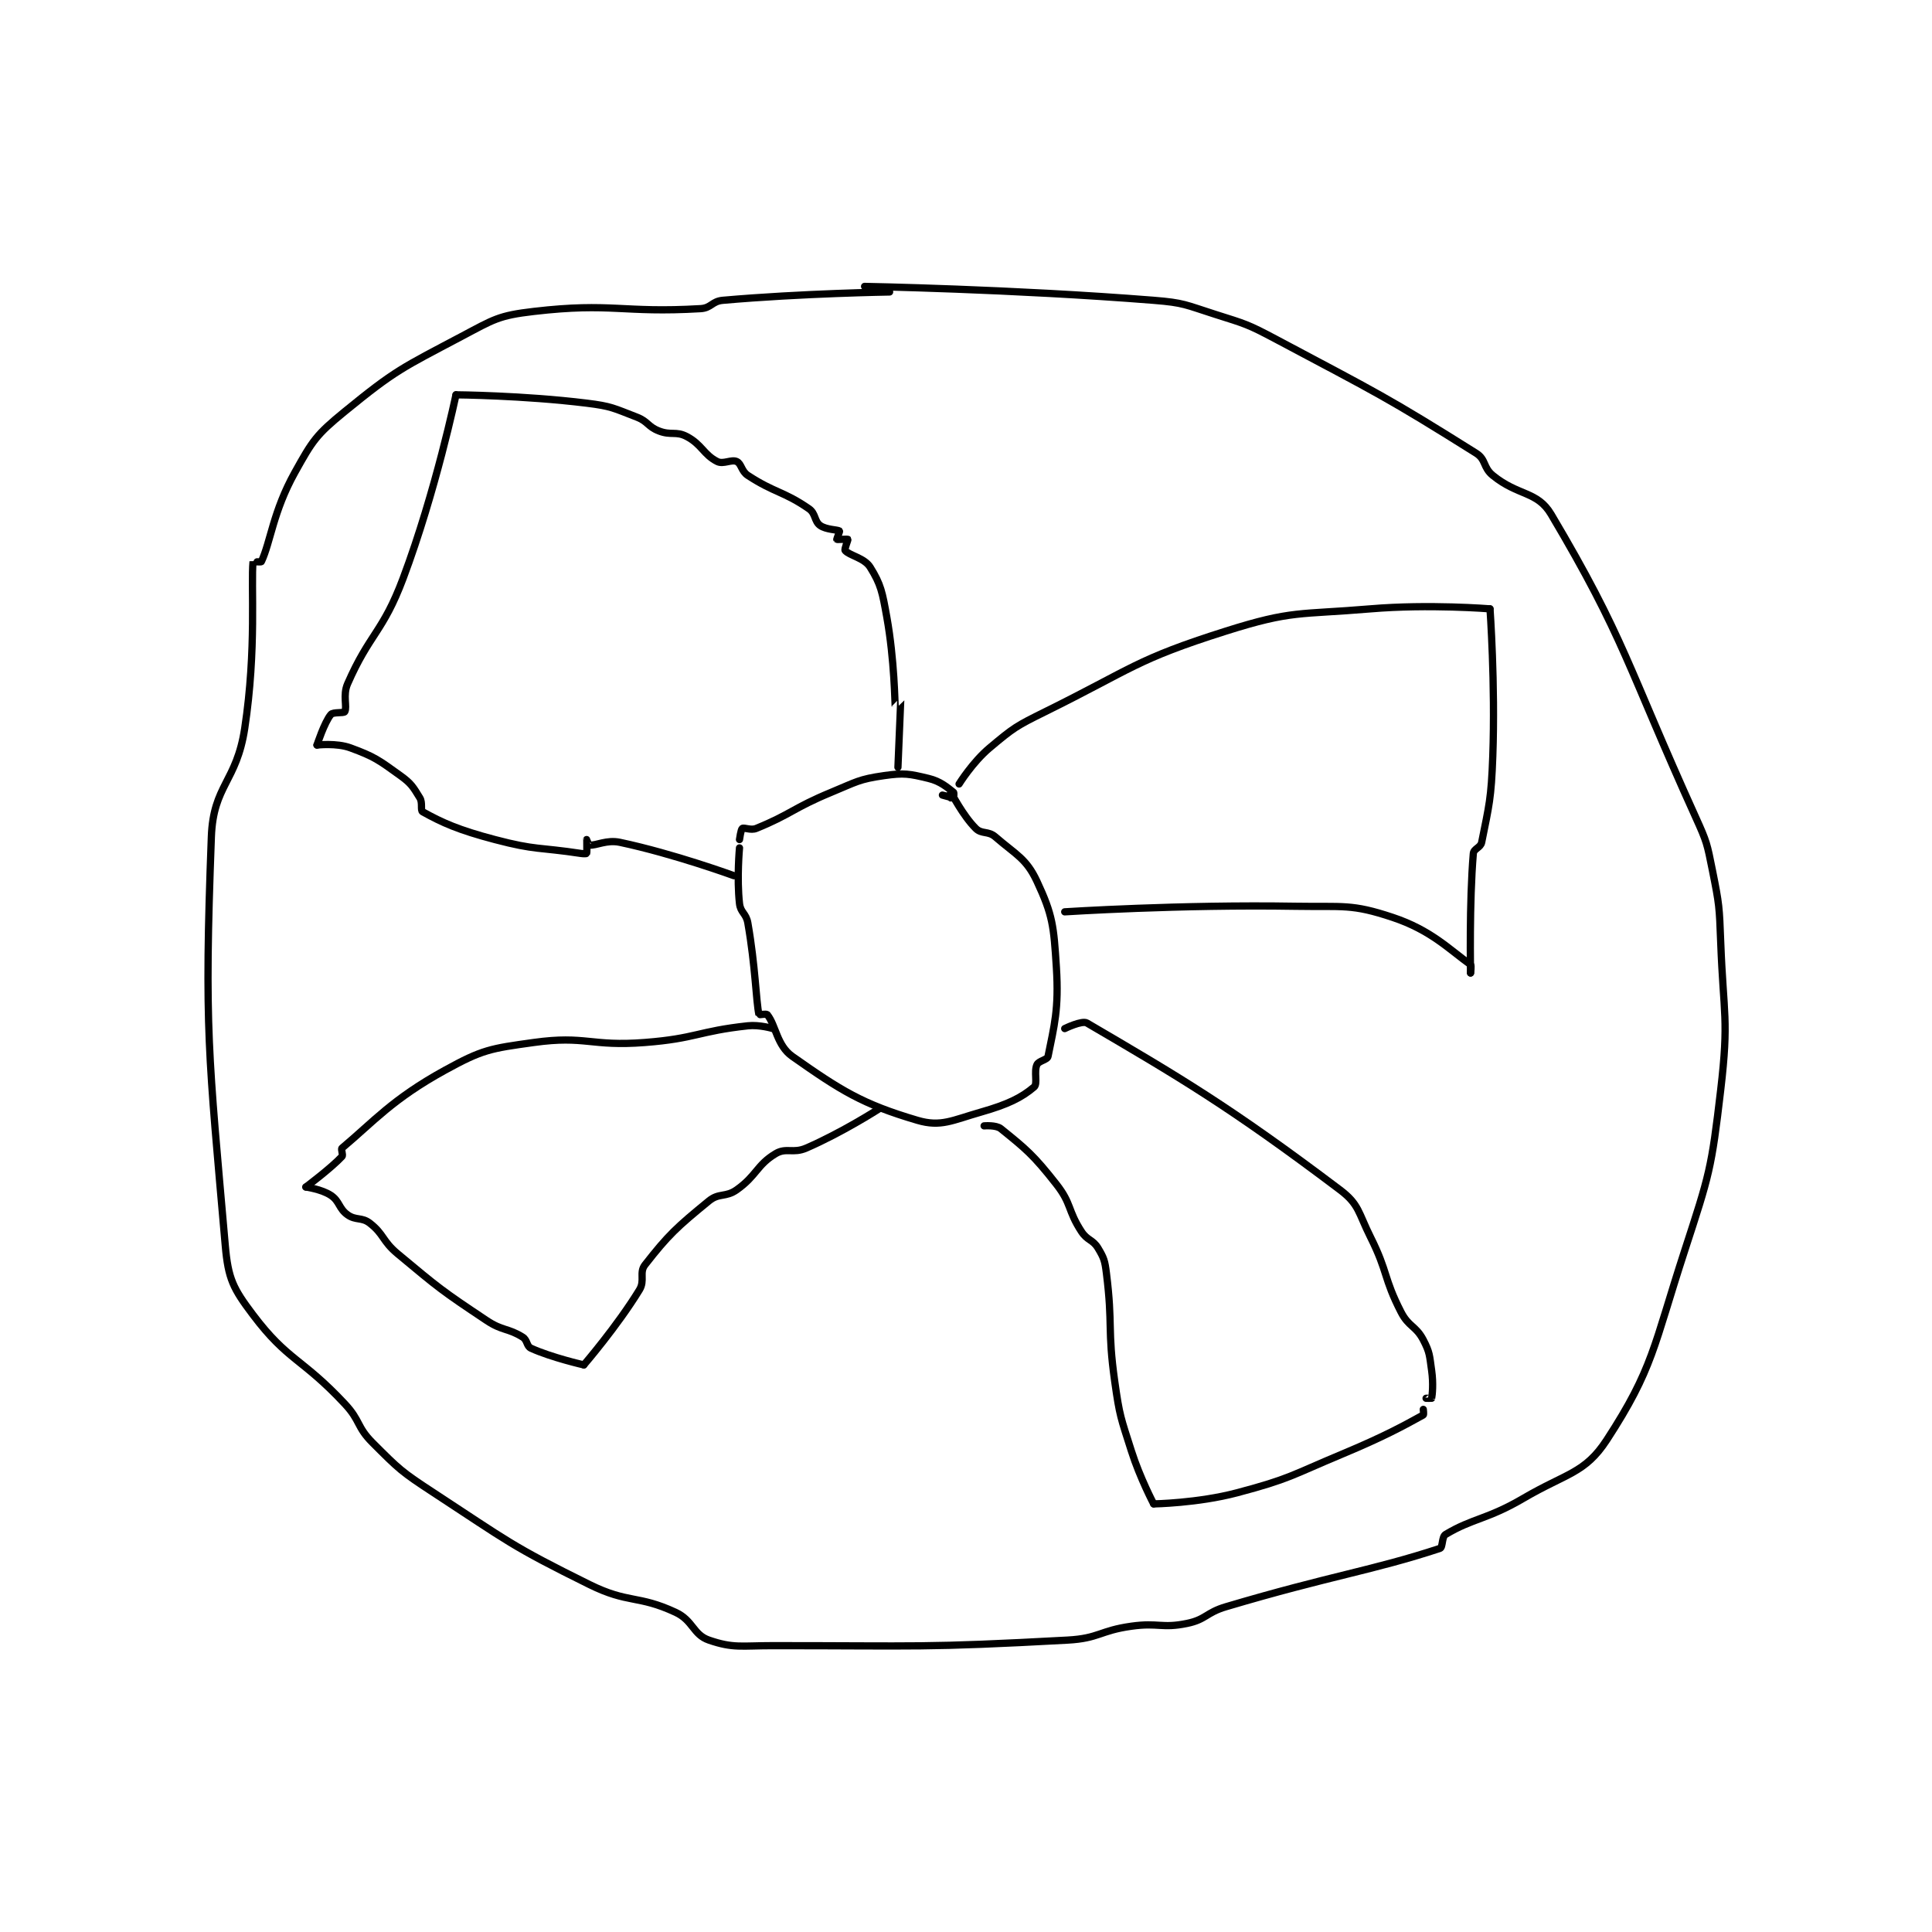 <?xml version="1.0" encoding="utf-8"?>
<!DOCTYPE svg PUBLIC "-//W3C//DTD SVG 1.1//EN" "http://www.w3.org/Graphics/SVG/1.1/DTD/svg11.dtd">
<svg viewBox="0 0 800 800" preserveAspectRatio="xMinYMin meet" xmlns="http://www.w3.org/2000/svg" version="1.1">
<g fill="none" stroke="black" stroke-linecap="round" stroke-linejoin="round" stroke-width="2.607">
<g transform="translate(87.52,118.595) scale(1.151) translate(-42,-5)">
<path id="0" d="M232 204 C232 204 232.51 200.327 233 200 C233.668 199.555 236.061 200.788 238 200 C250.517 194.915 251.315 192.653 265 187 C274.081 183.249 274.911 182.298 284 181 C291.258 179.963 293.051 180.332 300 182 C304.365 183.048 306.784 185.277 309 187 C309.267 187.208 309.034 188.992 309 189 C308.747 189.063 305 188 305 188 C305 188 309 189 309 189 C309 189 307.015 189.031 307 189 C306.977 188.954 307.982 186.98 308 187 C308.355 187.391 312.309 195.309 317 200 C319.132 202.132 321.479 200.823 324 203 C331.575 209.542 335.168 210.814 339 219 C344.705 231.189 345.054 235.105 346 250 C346.957 265.068 345.191 271.046 343 282 C342.745 283.277 339.651 283.567 339 285 C337.857 287.515 339.337 291.864 338 293 C333.432 296.883 328.494 299.287 319 302 C308.5 305 304.467 307.49 296 305 C276.185 299.172 268.476 294.298 251 282 C245.415 278.07 245.105 270.881 242 267 C241.664 266.58 239.02 267.096 239 267 C237.922 261.918 237.748 249.7 235 234 C234.387 230.494 232.371 230.335 232 227 C230.989 217.905 232 207 232 207 "/>
<path id="1" d="M289 178 C289 178 290.01 154.208 290 154 C289.999 153.983 288.004 156.027 288 156 C287.914 155.482 287.764 139.353 285 124 C283.38 114.998 282.912 112.26 279 106 C276.909 102.654 271.437 101.797 270 100 C269.652 99.564 271.112 96.149 271 96 C270.897 95.862 267.117 96.117 267 96 C266.942 95.942 268.101 93.084 268 93 C267.415 92.513 263.146 92.561 261 91 C258.877 89.456 259.449 86.696 257 85 C247.896 78.698 244.658 79.315 235 73 C232.648 71.462 232.715 68.78 231 68 C229.086 67.13 226.203 69.101 224 68 C219.122 65.561 218.466 61.863 213 59 C209.157 56.987 207.384 58.705 203 57 C198.955 55.427 199.146 53.595 195 52 C186.675 48.798 185.974 48.105 177 47 C154.165 44.19 130 44 130 44 "/>
<path id="2" d="M130 44 C130 44 122.772 78.608 111 110 C103.675 129.533 98.967 129.789 91 148 C89.221 152.066 90.926 156.302 90 158 C89.673 158.6 85.797 158.043 85 159 C82.66 161.808 80 170 80 170 "/>
<path id="3" d="M80 170 C80 170 87.021 169.174 92 171 C100.723 174.198 102.183 175.372 110 181 C113.958 183.85 114.606 185.11 117 189 C118.092 190.775 117.15 193.528 118 194 C125.103 197.946 130.896 200.552 144 204 C158.79 207.892 159.675 206.678 175 209 C175.965 209.146 176.965 209.086 177 209 C177.215 208.461 176.998 204.006 177 204 C177.001 203.998 177.73 205.977 178 206 C180.523 206.21 184.19 203.982 189 205 C208.411 209.106 230 217 230 217 "/>
<path id="4" d="M244 272 C244 272 239.234 270.54 235 271 C217.069 272.949 216.381 275.568 198 277 C178.376 278.529 176.738 274.397 158 277 C142.359 279.172 139.554 279.535 126 287 C107.056 297.433 100.416 305.435 89 315 C88.525 315.398 89.507 317.454 89 318 C85.104 322.195 76 329 76 329 "/>
<path id="5" d="M76 329 C76 329 81.716 329.81 85 332 C88.185 334.123 87.796 336.711 91 339 C93.954 341.11 96.126 339.765 99 342 C104.16 346.014 103.445 348.371 109 353 C124.071 365.559 124.751 366.168 141 377 C146.755 380.837 148.678 379.674 154 383 C155.747 384.092 155.359 386.254 157 387 C164.399 390.363 176 393 176 393 "/>
<path id="6" d="M176 393 C176 393 188.012 379.071 196 366 C198.082 362.593 195.823 359.787 198 357 C206.445 346.19 209.468 343.436 221 334 C224.66 331.005 227.008 332.827 231 330 C238.219 324.887 238.196 321.082 245 317 C248.808 314.716 251.244 317.057 256 315 C268.85 309.443 282 301 282 301 "/>
<path id="7" d="M311 184 C311 184 315.84 176.166 322 171 C330.69 163.711 331.511 163.183 342 158 C373.491 142.44 374.47 139.287 407 129 C430.916 121.437 433.152 123.177 459 121 C480.101 119.223 502 121 502 121 "/>
<path id="8" d="M502 121 C502 121 503.934 147.837 503 174 C502.451 189.384 501.674 191.631 499 205 C498.613 206.934 496.148 207.263 496 209 C494.503 226.589 495 252 495 252 "/>
<path id="9" d="M495 252 C495 252 495.409 249.292 495 249 C487.334 243.524 480.791 236.597 467 232 C452.117 227.039 449.363 228.294 432 228 C390.921 227.304 349 230 349 230 "/>
<path id="10" d="M349 272 C349 272 355.214 268.954 357 270 C389.993 289.329 408.174 299.935 448 330 C454.964 335.257 454.579 338.157 459 347 C465.387 359.773 463.637 361.608 470 374 C472.75 379.355 475.319 378.881 478 384 C480.375 388.535 480.228 389.596 481 395 C481.676 399.729 481.24 403.798 481 405 C480.99 405.048 479 405 479 405 "/>
<path id="11" d="M478 409 C478 409 478.218 410.88 478 411 C470.756 414.997 463.765 418.829 449 425 C430.422 432.764 430.019 433.966 411 439 C396.837 442.749 381 443 381 443 "/>
<path id="12" d="M381 443 C381 443 376.072 433.653 373 424 C369.164 411.944 368.76 411.512 367 399 C364.316 379.914 366.351 378.81 364 360 C363.44 355.521 363.137 354.562 361 351 C359.1 347.833 357.169 348.325 355 345 C349.997 337.328 351.584 335.124 346 328 C337.718 317.433 334.997 315.267 326 308 C324.306 306.632 320 307 320 307 "/>
<path id="13" d="M286 7 C286 7 254.502 7.485 226 10 C222.091 10.345 221.841 12.774 218 13 C189.783 14.66 186.202 10.721 158 14 C145.312 15.475 143.678 16.817 132 23 C110.631 34.313 108.285 35.067 90 50 C79.732 58.386 78.437 60.413 72 72 C64.222 86.001 63.3 96.961 60 104 C59.877 104.263 57.004 103.959 57 104 C56.177 112.227 58.341 135.352 54 164 C51.069 183.343 42.701 184.366 42 203 C39.39 272.342 40.993 281.122 47 350 C48.054 362.087 49.843 365.513 57 375 C69.513 391.586 74.577 390.501 90 407 C95.729 413.129 94.207 415.207 100 421 C109.654 430.654 110.31 431.357 122 439 C148.855 456.559 149.642 457.984 178 472 C192.096 478.967 195.386 475.668 209 482 C215.359 484.957 215.279 490.038 221 492 C229.783 495.011 232.564 494 244 494 C296.705 494 298.101 494.816 350 492 C361.382 491.382 361.533 488.6 373 487 C382.745 485.64 383.903 487.873 393 486 C399.86 484.588 399.818 482.131 407 480 C444.882 468.76 459.694 467 484 459 C485.056 458.652 484.628 454.823 486 454 C495.824 448.106 500.949 448.651 514 441 C529.502 431.913 536.131 432.074 544 420 C560.736 394.32 560.818 386.363 572 352 C581.024 324.269 581.644 322.652 585 294 C587.988 268.488 585.998 267.288 585 241 C584.508 228.048 584.511 227.557 582 215 C580.093 205.464 580.043 204.923 576 196 C551.323 141.541 550.515 131.676 524 87 C518.983 78.547 512.191 80.489 503 73 C499.45 70.107 500.633 67.282 497 65 C464.793 44.767 461.255 43.285 425 24 C414.647 18.493 414.136 18.543 403 15 C392.434 11.638 391.958 10.87 381 10 C329.921 5.946 277 5 277 5 "/>
</g>
</g>
</svg>

